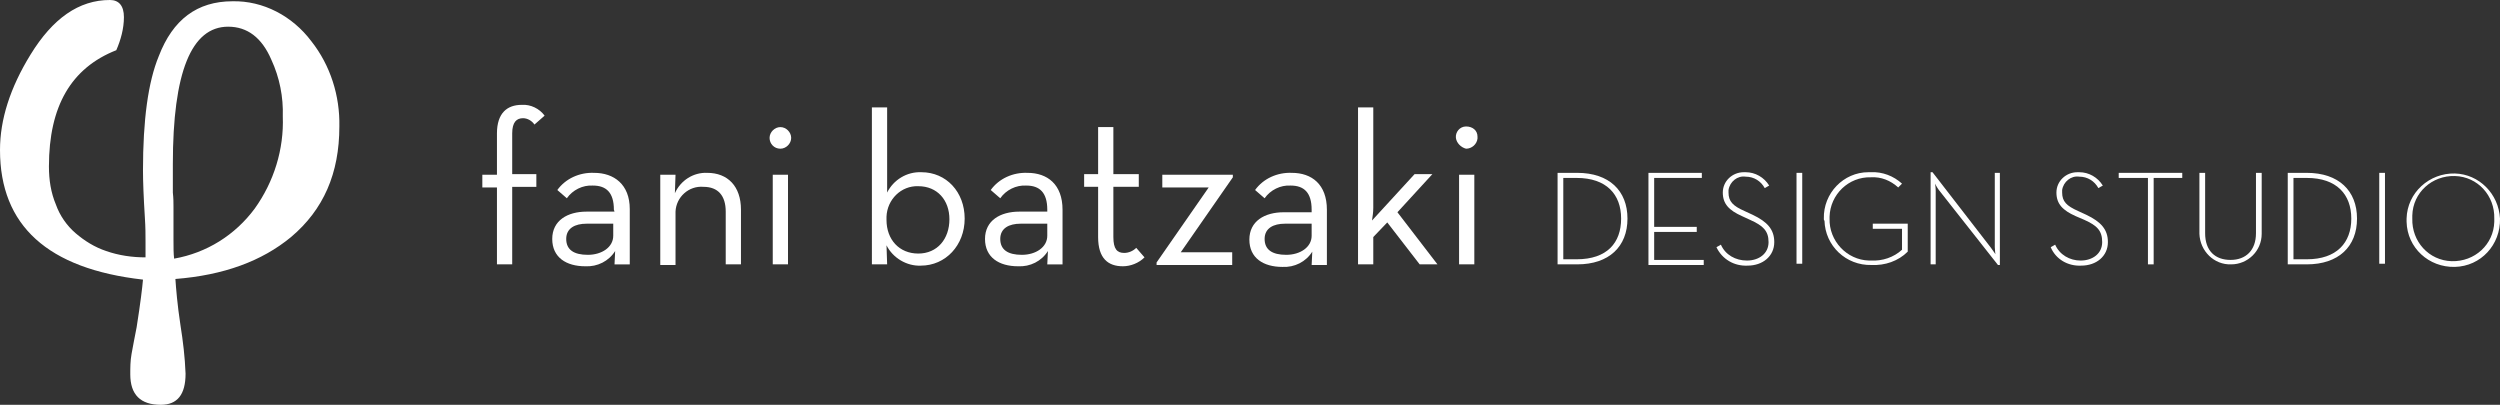 <?xml version="1.0" encoding="utf-8"?>
<!-- Generator: Adobe Illustrator 25.2.1, SVG Export Plug-In . SVG Version: 6.00 Build 0)  -->
<svg version="1.1" id="Layer_1" xmlns="http://www.w3.org/2000/svg" xmlns:xlink="http://www.w3.org/1999/xlink" x="0px" y="0px"
	 viewBox="0 0 393.4 63.7" style="enable-background:new 0 0 393.4 63.7;" xml:space="preserve">
<rect x="0" y="0" width="393.4" height="63.7" fill="#333333" stroke="none"/>
<style type="text/css">
	.st0{fill:#FFFFFF;}
</style>
<g id="Layer_2_1_">
	<g id="Layer_1-2">
		<path class="st0" d="M36.6,0.2C31,0.2,27.2,3.1,25,8.8c-1.7,4.1-2.5,10.1-2.5,18c0,1.8,0.1,4.3,0.3,7.5c0.1,1.5,0.1,2.7,0.1,3.8
			v2.4c-2.1,0-4.2-0.3-6.2-1c-1.8-0.6-3.4-1.6-4.8-2.8c-1.4-1.2-2.5-2.8-3.1-4.5c-0.8-1.9-1.1-3.9-1.1-6c0-9.5,3.5-15.5,10.6-18.3
			c0.7-1.6,1.2-3.4,1.2-5.2c0-1.8-0.8-2.7-2.2-2.7C12.4,0,8.3,2.9,4.8,8.6C1.6,13.8,0,18.8,0,23.6C0,35.5,7.5,42.3,22.5,44
			c-0.1,1.2-0.4,3.7-1,7.5c-0.3,1.6-0.6,3-0.8,4.2c-0.2,1.1-0.2,2.2-0.2,3.2c0,3.2,1.6,4.8,4.8,4.8c2.6,0,3.9-1.6,3.9-4.9
			c-0.1-2.6-0.4-5.1-0.8-7.6c-0.5-3.3-0.7-5.8-0.8-7.3c7.6-0.6,13.6-2.8,18.2-6.6c5.1-4.3,7.6-10,7.6-17.4c0.1-4.8-1.4-9.6-4.4-13.4
			C46,2.5,41.4,0.1,36.6,0.2z M40.1,32.8c-3.1,4.2-7.6,7-12.7,7.9c-0.1-0.8-0.1-1.8-0.1-3s0-2.5,0-4v-1.2c0-0.6,0-1.3-0.1-2.2v-4.5
			c0-14.4,2.9-21.6,8.7-21.6c3,0,5.3,1.7,6.8,5.2c1.3,2.8,1.9,5.9,1.8,8.9C44.7,23.5,43.1,28.6,40.1,32.8z"/>
		<path class="st0" d="M78.2,29.5h-2.3v-2h2.3V21c0-3.2,1.6-4.5,3.9-4.5c1.4-0.1,2.8,0.6,3.6,1.7l-1.6,1.4c-0.4-0.6-1.1-1-1.8-1
			c-1,0-1.7,0.6-1.7,2.4v6.4h3.8v2h-3.8v12.2h-2.4V29.5z"/>
		<path class="st0" d="M96.6,33c0-2.7-1.2-3.8-3.3-3.8c-1.6-0.1-3.2,0.7-4.1,2l-1.5-1.3c1.3-1.8,3.5-2.8,5.8-2.7
			c3.1,0,5.6,1.8,5.6,5.7v8.7h-2.4l0.1-2.1c-1,1.6-2.8,2.5-4.7,2.4c-3,0-5.2-1.4-5.2-4.3s2.4-4.3,5.4-4.3h4.4L96.6,33z M92.3,35.2
			c-1.8,0-3.2,0.7-3.2,2.4s1.2,2.5,3.4,2.5s4-1.2,4-3v-1.9L92.3,35.2z"/>
		<path class="st0" d="M103.9,27.5h2.4l-0.1,2.9c0.9-2,2.9-3.3,5.1-3.2c3.2,0,5.3,2.1,5.3,5.8v8.6h-2.4v-8.3c0-2.5-1.2-3.9-3.5-3.9
			c-2.3-0.2-4.3,1.6-4.4,3.9c0,0.2,0,0.4,0,0.6v7.8h-2.4V27.5z"/>
		<path class="st0" d="M121.1,21.7c0-0.9,0.8-1.7,1.7-1.7c0.9,0,1.7,0.8,1.7,1.7c0,0,0,0,0,0c0,0.9-0.8,1.7-1.7,1.7
			C121.8,23.4,121.1,22.6,121.1,21.7z M121.6,27.5h2.4v14.1h-2.4L121.6,27.5z"/>
		<path class="st0" d="M139.5,38.6l0.1,3h-2.4V16.9h2.4v13.4c1-2,3.1-3.3,5.4-3.2c3.9,0,6.8,3.1,6.8,7.3s-3,7.4-6.9,7.4
			C142.7,41.9,140.5,40.6,139.5,38.6z M149.4,34.5c0-3-1.9-5.2-4.9-5.2c-2.7-0.1-4.9,2.1-5,4.8c0,0.2,0,0.3,0,0.5c0,3.1,2,5.3,5,5.3
			S149.4,37.6,149.4,34.5z"/>
		<path class="st0" d="M164.8,33c0-2.7-1.2-3.8-3.3-3.8c-1.6-0.1-3.2,0.7-4.1,2l-1.5-1.3c1.3-1.8,3.5-2.8,5.8-2.7
			c3.1,0,5.5,1.8,5.5,5.8v8.6h-2.4l0.1-2.1c-1,1.6-2.8,2.5-4.7,2.4c-3,0-5.2-1.4-5.2-4.3s2.4-4.3,5.4-4.3h4.4V33z M160.6,35.2
			c-1.8,0-3.2,0.7-3.2,2.4s1.2,2.5,3.4,2.5s4-1.2,4-3v-1.9L160.6,35.2z"/>
		<path class="st0" d="M172.8,37.3v-7.9h-2.2v-2h2.2v-7.4h2.4v7.4h4v2h-4v7.9c0,1.9,0.6,2.5,1.7,2.5c0.7,0,1.4-0.3,1.9-0.8l1.3,1.5
			c-0.9,0.9-2.2,1.4-3.4,1.4C174.4,41.9,172.8,40.7,172.8,37.3z"/>
		<path class="st0" d="M182,41.3l8.2-11.8h-7.3v-2H194v0.4l-8.2,11.8h8.1v2H182V41.3z"/>
		<path class="st0" d="M206.4,33c0-2.7-1.2-3.8-3.3-3.8c-1.6-0.1-3.2,0.7-4.1,2l-1.5-1.3c1.3-1.8,3.5-2.8,5.8-2.7
			c3.1,0,5.5,1.8,5.5,5.8v8.7h-2.4l0.1-2.1c-1,1.6-2.8,2.5-4.7,2.4c-3,0-5.2-1.4-5.2-4.3s2.4-4.3,5.4-4.3h4.4L206.4,33z M202.2,35.2
			c-1.8,0-3.2,0.7-3.2,2.4s1.2,2.5,3.4,2.5s4-1.2,4-3v-1.9L202.2,35.2z"/>
		<path class="st0" d="M216.1,41.6h-2.4V16.9h2.4v15.8c0,0.7-0.1,1.3-0.2,2l6.7-7.3h2.8l-5.5,6l6.3,8.2h-2.8l-5.1-6.6l-2.2,2.3V41.6
			z"/>
		<path class="st0" d="M229.1,21.7c-0.1-0.9,0.6-1.8,1.6-1.8s1.8,0.6,1.8,1.6c0,0.1,0,0.2,0,0.3c-0.1,0.9-0.9,1.6-1.8,1.6
			C229.9,23.2,229.2,22.5,229.1,21.7z M229.6,27.5h2.4v14.1h-2.4L229.6,27.5z"/>
		<path class="st0" d="M245.1,27.2h3.1c5,0,7.9,2.8,7.9,7.2s-2.9,7.2-7.9,7.2h-3.1V27.2z M248.1,40.8c4.8,0,7-2.6,7-6.4
			s-2.3-6.4-7-6.4H246v12.8H248.1z"/>
		<path class="st0" d="M259.4,27.2h8.4V28h-7.5v7.7h6.7v0.8h-6.7v4.4h7.8v0.8h-8.7L259.4,27.2z"/>
		<path class="st0" d="M270.1,38.9l0.7-0.4c0.7,1.6,2.3,2.5,4.1,2.5c1.9,0,3.4-1.1,3.4-2.9s-0.9-2.6-2.9-3.5l-1.3-0.6
			c-2-0.9-3-1.9-3-3.7c0-1.8,1.5-3.2,3.3-3.2c0.1,0,0.2,0,0.3,0c1.5,0,2.9,0.8,3.7,2.1l-0.7,0.4c-0.6-1.1-1.7-1.8-3-1.8
			c-1.3-0.2-2.5,0.8-2.7,2.1c0,0.1,0,0.2,0,0.4c0,1.4,0.7,2.1,2.5,2.9l1.3,0.6c2.3,1.1,3.4,2.3,3.4,4.3c0,2.2-1.8,3.7-4.2,3.7
			C272.9,41.9,271,40.8,270.1,38.9z"/>
		<path class="st0" d="M282.7,27.2h0.9v14.3h-0.9V27.2z"/>
		<path class="st0" d="M287,34.4c-0.1-4,3.1-7.3,7-7.3c0.1,0,0.3,0,0.4,0c1.8-0.1,3.6,0.6,4.9,1.8l-0.6,0.6
			c-1.2-1.1-2.7-1.7-4.3-1.6c-3.5-0.1-6.4,2.7-6.5,6.2c0,0.1,0,0.2,0,0.3c-0.1,3.5,2.7,6.5,6.2,6.6c0.1,0,0.2,0,0.3,0
			c1.8,0.1,3.6-0.5,4.9-1.7V36h-4.6v-0.8h5.5v4.4c-1.5,1.5-3.6,2.2-5.7,2.1c-4,0.1-7.3-3-7.4-7C287,34.7,287,34.6,287,34.4z"/>
		<path class="st0" d="M305.1,29.9c-0.3-0.4-0.6-1-0.6-1s0.1,0.6,0.1,1.1v11.6h-0.8V27.1h0.3l9.2,11.9c0.3,0.4,0.7,1,0.7,1
			s-0.1-0.7-0.1-1.1V27.2h0.8v14.5h-0.3L305.1,29.9z"/>
		<path class="st0" d="M322.7,38.9l0.7-0.4c0.7,1.6,2.3,2.5,4,2.5c1.9,0,3.4-1.1,3.4-2.9s-0.8-2.6-2.8-3.5l-1.4-0.6
			c-2-0.9-3-1.9-3-3.7c0-1.8,1.5-3.2,3.3-3.2c0.1,0,0.2,0,0.3,0c1.5,0,2.9,0.8,3.7,2.1l-0.7,0.4c-0.6-1.1-1.7-1.8-3-1.8
			c-1.3-0.2-2.5,0.8-2.7,2.1c0,0.1,0,0.2,0,0.4c0,1.4,0.7,2.1,2.5,2.9l1.3,0.6c2.3,1.1,3.4,2.3,3.4,4.3c0,2.2-1.8,3.7-4.2,3.7
			C325.4,41.9,323.5,40.8,322.7,38.9z"/>
		<path class="st0" d="M338,28h-4.6v-0.8h10V28h-4.5v13.6H338V28z"/>
		<path class="st0" d="M346.1,36.8v-9.6h0.9v9.5c0,2.8,1.6,4.2,4,4.2s4-1.5,4-4.2v-9.5h0.9v9.6c0,2.7-2.2,4.8-4.8,4.8
			C348.4,41.7,346.2,39.5,346.1,36.8C346.2,36.8,346.2,36.8,346.1,36.8L346.1,36.8z"/>
		<path class="st0" d="M360,27.2h3c5,0,7.9,2.8,7.9,7.2s-2.9,7.2-7.9,7.2h-3V27.2z M363,40.8c4.7,0,7-2.6,7-6.4s-2.3-6.4-7-6.4h-2.1
			v12.8H363z"/>
		<path class="st0" d="M374.4,27.2h0.9v14.3h-0.9V27.2z"/>
		<path class="st0" d="M378.7,34.4c0.1-4.1,3.6-7.2,7.6-7.1c3.8,0.1,6.9,3.2,7.1,7.1c0.1,4.1-3,7.5-7.1,7.6s-7.5-3-7.6-7.1
			C378.7,34.8,378.7,34.6,378.7,34.4z M392.5,34.4c0.1-3.6-2.6-6.6-6.2-6.7c-3.6-0.1-6.6,2.6-6.7,6.2c0,0.2,0,0.3,0,0.5
			c-0.1,3.6,2.6,6.6,6.2,6.7c3.6,0.1,6.6-2.6,6.7-6.2C392.5,34.8,392.5,34.6,392.5,34.4z"/>
	</g>
</g>
</svg>
